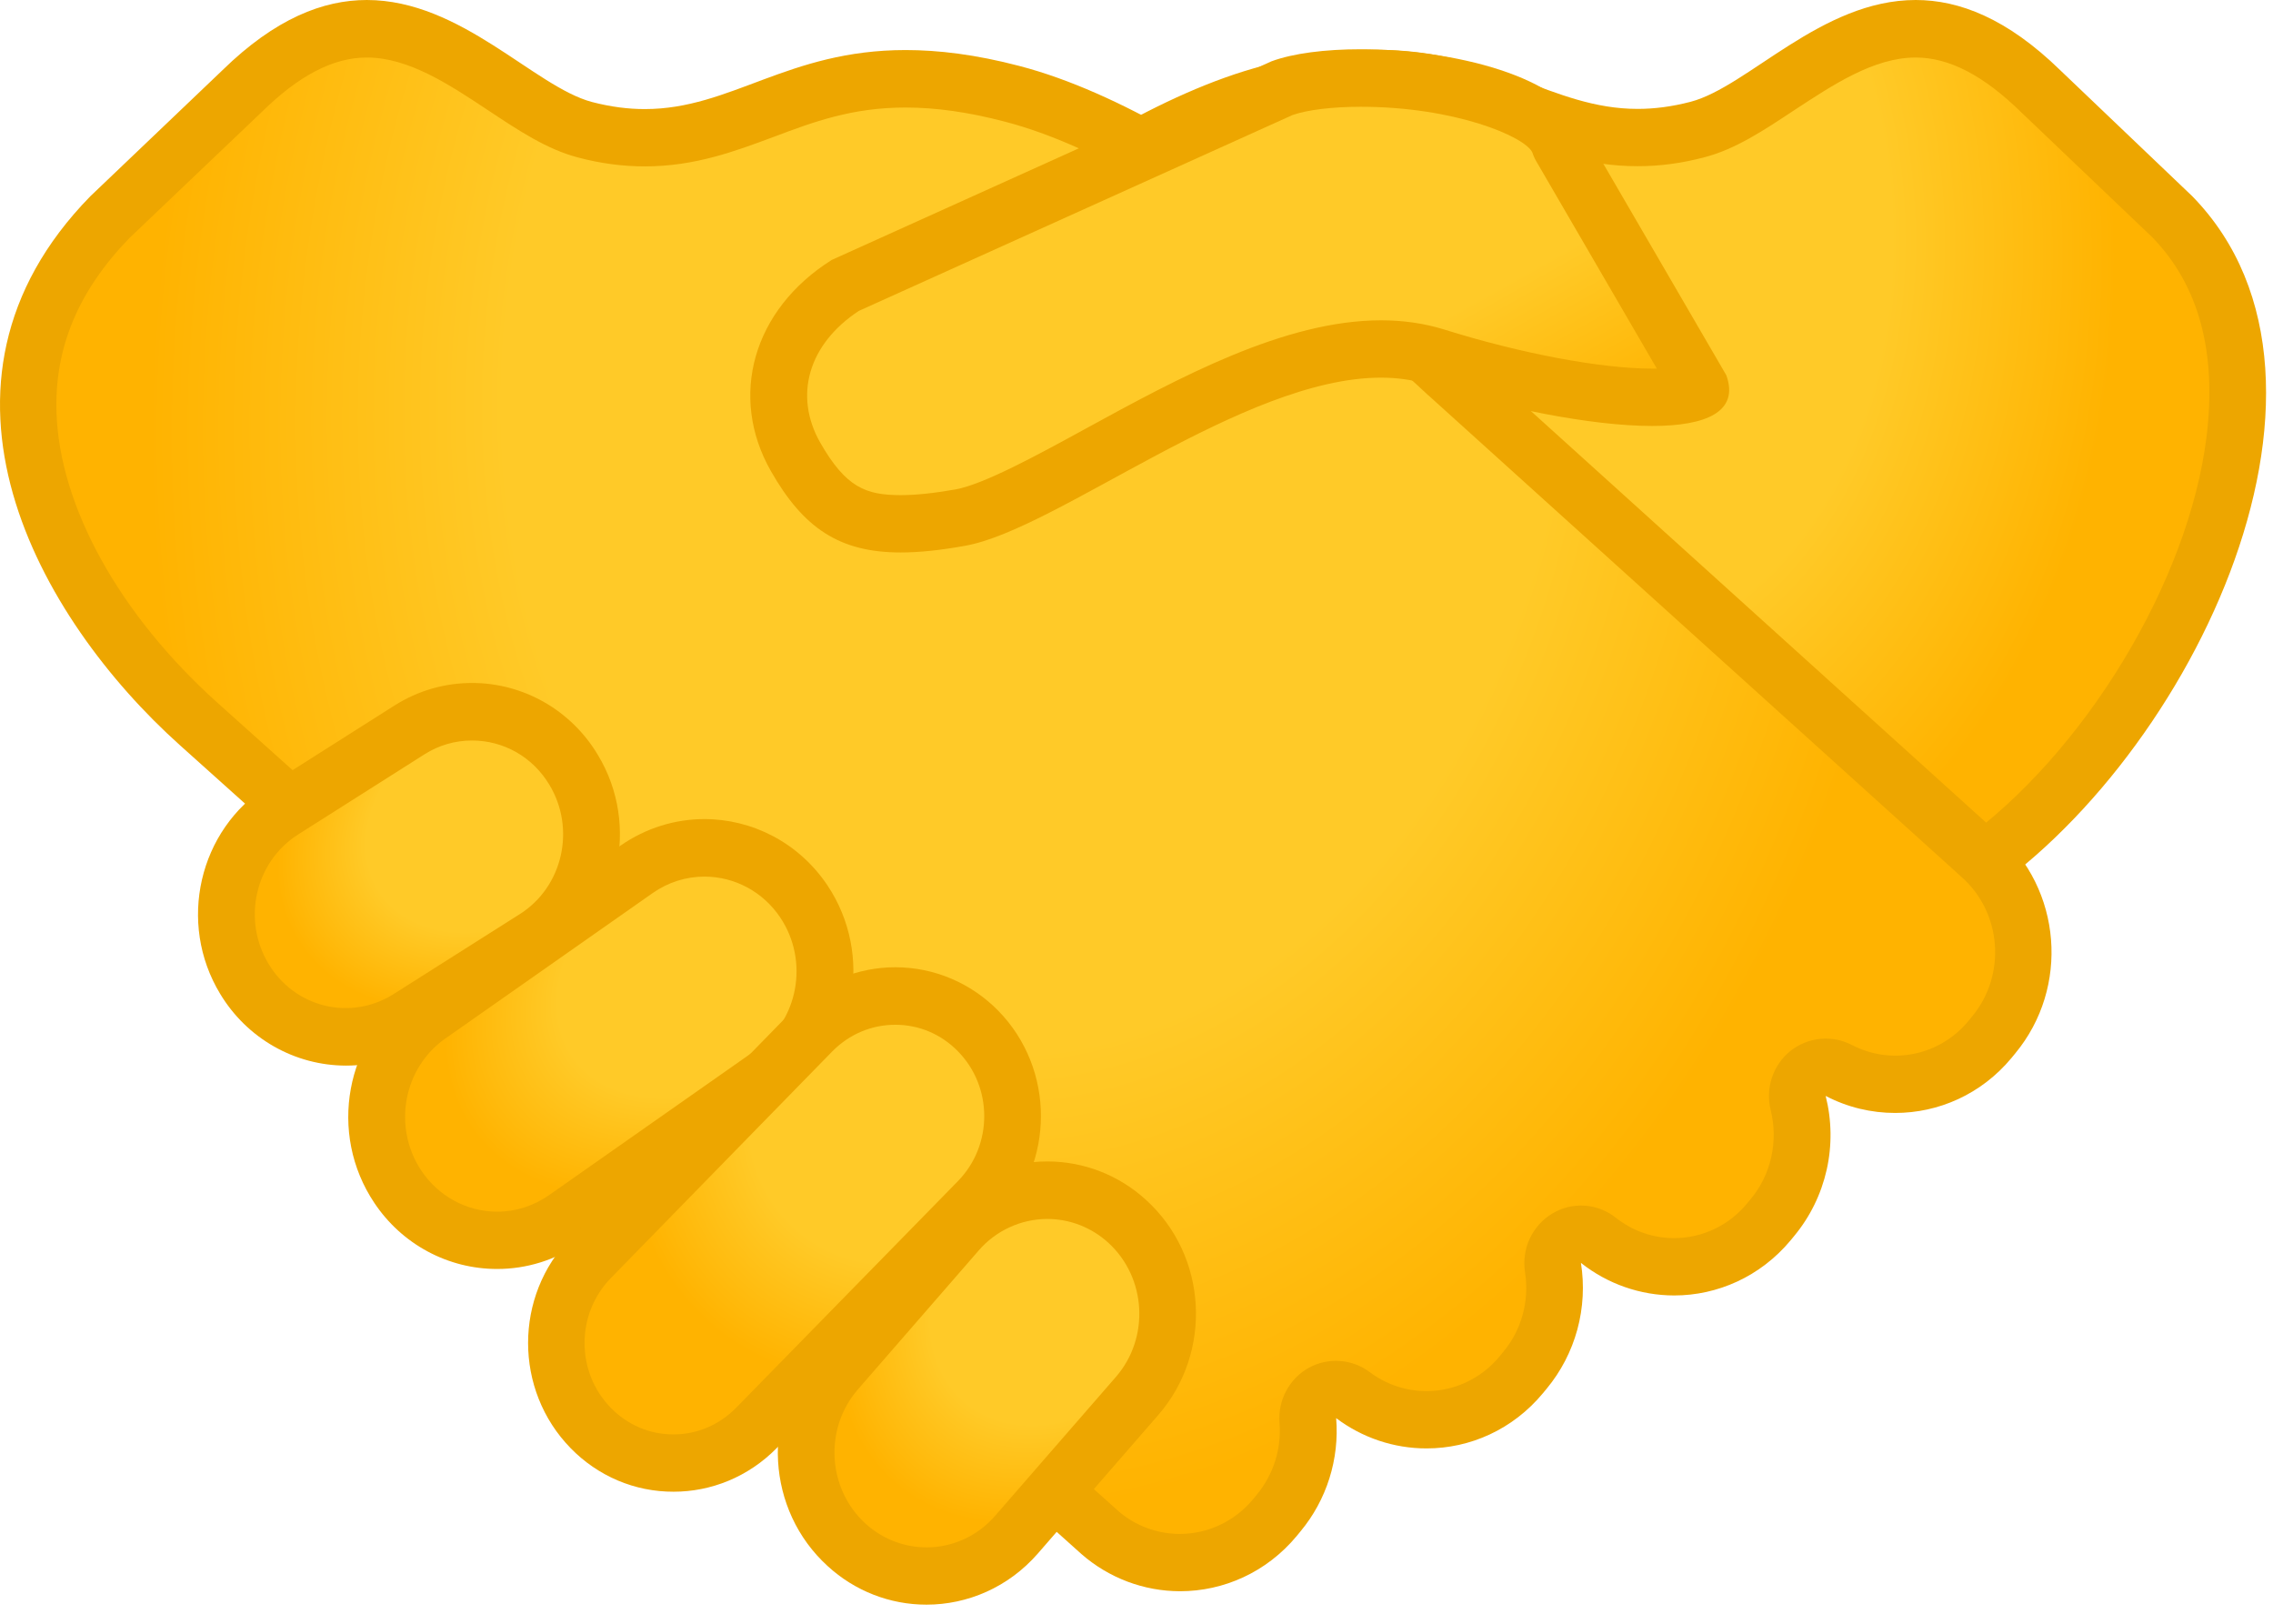 <svg width="63" height="45" viewBox="0 0 63 45" fill="none" xmlns="http://www.w3.org/2000/svg">
<path d="M24.041 9.563C26.02 7.82 31.029 3.692 35.211 2.598C36.284 2.316 37.253 2.184 38.163 2.184C39.786 2.184 40.959 2.625 42.089 3.044C43.099 3.421 44.146 3.815 45.392 3.815C45.942 3.815 46.486 3.74 47.057 3.591C47.784 3.4 48.517 2.911 49.292 2.396C50.422 1.647 51.705 0.792 53.097 0.792C54.238 0.792 55.369 1.355 56.557 2.518L60.226 6.014C62.043 7.868 62.163 10.402 61.943 12.192C61.404 16.591 58.143 21.787 54.432 24.241L24.041 9.563Z" fill="url(#paint0_radial)"/>
<path d="M53.097 1.594C54.023 1.594 54.976 2.088 56.023 3.113L59.661 6.582C60.943 7.905 61.446 9.759 61.158 12.102C60.66 16.15 57.74 20.91 54.358 23.332L25.465 9.371C27.762 7.438 31.898 4.282 35.4 3.368C36.41 3.108 37.31 2.975 38.158 2.975C39.639 2.975 40.697 3.368 41.812 3.788C42.89 4.192 43.999 4.606 45.387 4.606C46.004 4.606 46.611 4.526 47.25 4.356C48.103 4.133 48.888 3.612 49.721 3.06C50.815 2.343 51.94 1.594 53.097 1.594ZM53.097 0C50.48 0 48.454 2.401 46.858 2.821C46.329 2.959 45.842 3.018 45.392 3.018C43 3.018 41.44 1.381 38.163 1.381C37.263 1.381 36.232 1.503 35.012 1.822C29.427 3.278 22.633 9.759 22.633 9.759L54.484 25.149C60.53 21.468 65.869 10.657 60.76 5.435L57.101 1.944C55.63 0.51 54.301 0 53.097 0Z" fill="#EDA600"/>
<path d="M32.71 43.297C31.893 43.296 31.104 42.998 30.485 42.457L5.507 20.055C2.644 17.483 0.88 14.269 0.791 11.448C0.728 9.44 1.492 7.607 3.062 6.003L6.706 2.534C7.899 1.365 9.03 0.802 10.171 0.802C11.563 0.802 12.845 1.652 13.976 2.406C14.751 2.922 15.484 3.41 16.211 3.602C16.782 3.75 17.326 3.825 17.876 3.825C19.122 3.825 20.163 3.432 21.173 3.054C22.304 2.63 23.477 2.194 25.099 2.194C26.015 2.194 26.978 2.332 28.051 2.608C33.375 3.995 40.022 10.29 40.09 10.354L54.851 23.688C56.317 24.963 56.495 27.2 55.265 28.687L55.16 28.815C54.839 29.205 54.437 29.518 53.983 29.733C53.528 29.948 53.033 30.059 52.532 30.058C51.988 30.058 51.444 29.925 50.962 29.67C50.85 29.612 50.727 29.581 50.601 29.58C50.428 29.58 50.255 29.638 50.114 29.755C49.873 29.952 49.764 30.27 49.842 30.573C50.119 31.689 49.852 32.874 49.13 33.739L49.026 33.867C48.705 34.256 48.303 34.569 47.85 34.784C47.397 34.999 46.903 35.11 46.403 35.11C45.634 35.11 44.906 34.855 44.299 34.377C44.175 34.278 44.025 34.219 43.868 34.208C43.711 34.198 43.554 34.236 43.419 34.319C43.142 34.483 42.99 34.807 43.043 35.131C43.2 36.157 42.917 37.193 42.268 37.979L42.163 38.106C41.842 38.496 41.44 38.81 40.986 39.024C40.532 39.239 40.036 39.35 39.535 39.349C38.802 39.35 38.087 39.11 37.499 38.664C37.363 38.558 37.196 38.51 37.033 38.51C36.903 38.51 36.772 38.542 36.651 38.611C36.384 38.76 36.222 39.057 36.248 39.371C36.286 39.832 36.234 40.295 36.094 40.736C35.955 41.176 35.732 41.584 35.437 41.937L35.332 42.064C35.01 42.451 34.608 42.762 34.155 42.975C33.702 43.188 33.209 43.297 32.71 43.297Z" fill="url(#paint1_radial)"/>
<path d="M10.166 1.594C11.328 1.594 12.453 2.343 13.542 3.065C14.374 3.618 15.159 4.138 16.012 4.362C16.651 4.532 17.258 4.611 17.876 4.611C19.258 4.611 20.373 4.192 21.446 3.793C22.561 3.373 23.618 2.98 25.099 2.98C25.947 2.98 26.848 3.108 27.858 3.373C32.982 4.707 39.494 10.864 39.557 10.928C39.567 10.938 39.578 10.949 39.588 10.954L54.333 24.273L54.354 24.294C55.48 25.272 55.621 27.009 54.663 28.167L54.559 28.294C54.174 28.762 53.644 29.082 53.056 29.203C52.468 29.324 51.857 29.237 51.324 28.958C51.054 28.819 50.75 28.761 50.449 28.791C50.147 28.822 49.861 28.939 49.622 29.128C49.141 29.516 48.926 30.159 49.078 30.765C49.293 31.631 49.089 32.55 48.529 33.224L48.424 33.352C48.177 33.652 47.868 33.894 47.519 34.06C47.17 34.226 46.789 34.313 46.403 34.313C45.812 34.313 45.252 34.117 44.781 33.745C44.533 33.549 44.232 33.433 43.918 33.413C43.604 33.393 43.292 33.47 43.022 33.633C42.751 33.796 42.535 34.038 42.4 34.326C42.266 34.615 42.22 34.938 42.268 35.254C42.394 36.051 42.174 36.858 41.666 37.464L41.562 37.591C41.13 38.116 40.517 38.453 39.849 38.534C39.18 38.615 38.507 38.434 37.965 38.027C37.723 37.846 37.435 37.738 37.134 37.718C36.834 37.697 36.534 37.764 36.27 37.91C36.006 38.058 35.79 38.28 35.647 38.55C35.504 38.819 35.44 39.124 35.464 39.429C35.521 40.157 35.296 40.864 34.835 41.422L34.731 41.549C34.482 41.85 34.171 42.092 33.82 42.258C33.469 42.425 33.087 42.511 32.7 42.511C32.072 42.511 31.464 42.282 31.004 41.884L6.015 19.465C3.314 17.037 1.649 14.036 1.566 11.432C1.508 9.637 2.173 8.054 3.591 6.593L7.25 3.108C8.287 2.088 9.239 1.594 10.166 1.594ZM10.166 0C8.962 0 7.632 0.51 6.161 1.95L2.503 5.44C-2.606 10.662 1.068 17.138 4.984 20.65L29.973 43.068C30.734 43.733 31.706 44.099 32.71 44.099C33.909 44.099 35.102 43.578 35.94 42.569L36.044 42.442C36.771 41.569 37.127 40.44 37.034 39.302C37.759 39.848 38.638 40.142 39.541 40.141C40.74 40.141 41.928 39.621 42.765 38.611L42.87 38.484C43.266 38.006 43.555 37.448 43.719 36.846C43.882 36.245 43.916 35.615 43.818 34.999C44.556 35.584 45.466 35.901 46.403 35.902C47.602 35.902 48.79 35.381 49.628 34.377L49.732 34.25C50.171 33.72 50.478 33.092 50.63 32.417C50.781 31.743 50.771 31.041 50.601 30.372C51.209 30.69 51.868 30.844 52.528 30.844C53.726 30.844 54.914 30.329 55.752 29.32L55.857 29.192C57.369 27.365 57.15 24.634 55.365 23.083L40.63 9.764C40.63 9.764 33.83 3.278 28.25 1.827C27.036 1.509 26.005 1.387 25.099 1.387C21.828 1.387 20.268 3.023 17.871 3.023C17.415 3.023 16.934 2.964 16.405 2.826C14.809 2.401 12.783 0 10.166 0Z" fill="#EDA600"/>
<path d="M13.783 34.377C12.679 34.377 11.653 33.819 11.03 32.889C9.988 31.333 10.376 29.192 11.899 28.124L17.646 24.092C18.197 23.701 18.853 23.492 19.525 23.491C20.63 23.491 21.656 24.049 22.279 24.979C23.32 26.535 22.933 28.677 21.41 29.744L15.662 33.776C15.107 34.17 14.458 34.377 13.783 34.377Z" fill="url(#paint2_radial)"/>
<path d="M19.524 24.294C20.367 24.294 21.152 24.718 21.628 25.43C22.429 26.631 22.131 28.273 20.963 29.091L15.216 33.123C14.792 33.42 14.295 33.58 13.782 33.58C12.939 33.58 12.154 33.155 11.678 32.443C10.877 31.242 11.175 29.601 12.342 28.782L18.09 24.75C18.514 24.453 19.011 24.294 19.524 24.294ZM19.524 22.7C18.723 22.7 17.912 22.939 17.195 23.438L11.447 27.47C9.568 28.788 9.087 31.412 10.374 33.335C10.751 33.901 11.258 34.364 11.853 34.683C12.447 35.003 13.109 35.169 13.782 35.168C14.583 35.168 15.394 34.929 16.111 34.43L21.858 30.398C23.738 29.08 24.219 26.456 22.931 24.532C22.131 23.343 20.838 22.7 19.524 22.7Z" fill="#EDA600"/>
<path d="M25.68 43.679C24.863 43.679 24.078 43.371 23.466 42.813C22.089 41.56 21.964 39.387 23.188 37.974L26.533 34.127C26.845 33.768 27.228 33.48 27.658 33.282C28.087 33.085 28.553 32.981 29.025 32.98C29.841 32.98 30.626 33.288 31.239 33.846C32.615 35.1 32.741 37.273 31.516 38.686L28.172 42.532C27.86 42.892 27.477 43.18 27.047 43.378C26.618 43.575 26.152 43.678 25.68 43.679Z" fill="url(#paint3_radial)"/>
<path d="M29.029 33.782C29.651 33.782 30.253 34.016 30.719 34.441C31.777 35.408 31.871 37.076 30.929 38.16L27.584 42.006C27.363 42.262 27.095 42.471 26.794 42.621C26.493 42.771 26.165 42.859 25.831 42.879C25.496 42.899 25.161 42.852 24.845 42.739C24.528 42.627 24.237 42.452 23.988 42.224C22.93 41.257 22.836 39.589 23.779 38.505L27.123 34.659C27.361 34.383 27.654 34.163 27.983 34.012C28.311 33.861 28.668 33.782 29.029 33.782ZM29.029 32.188C27.893 32.188 26.762 32.667 25.945 33.602L22.601 37.448C21.088 39.19 21.24 41.857 22.941 43.403C23.691 44.091 24.667 44.472 25.679 44.471C26.814 44.471 27.945 43.993 28.762 43.058L32.106 39.212C33.619 37.469 33.467 34.802 31.766 33.256C31.016 32.568 30.04 32.188 29.029 32.188Z" fill="#EDA600"/>
<path d="M9.584 28.735C8.427 28.735 7.375 28.135 6.768 27.131C5.805 25.537 6.286 23.439 7.841 22.451L11.343 20.23C11.711 19.995 12.123 19.837 12.552 19.765C12.982 19.692 13.421 19.708 13.845 19.809C14.269 19.911 14.669 20.098 15.021 20.358C15.373 20.618 15.671 20.946 15.896 21.324C16.86 22.918 16.378 25.016 14.823 25.999L11.322 28.22C10.798 28.56 10.196 28.735 9.584 28.735Z" fill="url(#paint4_radial)"/>
<path d="M13.081 20.522C13.96 20.522 14.766 20.979 15.227 21.749C15.965 22.971 15.599 24.581 14.405 25.335L10.909 27.55C10.628 27.729 10.314 27.849 9.987 27.904C9.66 27.959 9.325 27.947 9.002 27.869C8.68 27.79 8.376 27.648 8.108 27.449C7.84 27.25 7.615 26.999 7.443 26.711C6.705 25.489 7.072 23.879 8.265 23.125L11.767 20.904C12.16 20.654 12.615 20.522 13.081 20.522ZM13.081 18.928C12.343 18.928 11.6 19.13 10.93 19.555L7.428 21.776C5.507 22.992 4.91 25.579 6.103 27.545C6.468 28.151 6.98 28.652 7.591 29C8.201 29.348 8.889 29.531 9.59 29.532C10.328 29.532 11.071 29.33 11.741 28.905L15.243 26.684C17.164 25.468 17.76 22.881 16.567 20.915C16.203 20.308 15.691 19.806 15.081 19.458C14.47 19.11 13.781 18.927 13.081 18.928Z" fill="#EDA600"/>
<path d="M18.672 40.55C17.809 40.55 16.992 40.205 16.38 39.578C15.113 38.281 15.113 36.167 16.38 34.865L22.525 28.576C23.137 27.949 23.954 27.603 24.817 27.603C25.681 27.603 26.498 27.949 27.11 28.576C27.721 29.203 28.064 30.049 28.064 30.932C28.064 31.814 27.721 32.66 27.11 33.288L20.965 39.578C20.666 39.886 20.309 40.131 19.915 40.298C19.521 40.465 19.099 40.55 18.672 40.55Z" fill="url(#paint5_radial)"/>
<path d="M24.816 28.4C25.471 28.4 26.088 28.66 26.554 29.139C27.522 30.127 27.522 31.736 26.554 32.73L20.404 39.014C19.938 39.487 19.325 39.753 18.666 39.753C18.006 39.753 17.394 39.493 16.928 39.014C15.96 38.026 15.96 36.417 16.928 35.423L23.073 29.133C23.544 28.66 24.157 28.4 24.816 28.4ZM24.816 26.806C23.785 26.806 22.754 27.21 21.963 28.012L15.818 34.302C14.243 35.912 14.243 38.526 15.818 40.136C16.191 40.519 16.635 40.823 17.125 41.031C17.615 41.238 18.14 41.343 18.671 41.341C19.702 41.341 20.733 40.938 21.524 40.136L27.669 33.846C29.245 32.236 29.245 29.622 27.669 28.012C27.295 27.631 26.851 27.327 26.361 27.12C25.872 26.913 25.347 26.807 24.816 26.806Z" fill="#EDA600"/>
<path d="M24.963 14.519C23.592 14.519 22.828 14.036 22.048 12.665C21.079 10.965 21.634 9.063 23.419 7.91L35.526 2.444C36.023 2.269 36.814 2.162 37.709 2.162C40.347 2.162 42.86 2.986 43.205 3.958C43.221 4.006 43.242 4.048 43.268 4.091L47.126 10.731C47.136 10.774 47.136 10.795 47.136 10.806C47.11 10.806 46.817 11.008 45.786 11.008C44.299 11.008 41.991 10.577 39.771 9.887C39.311 9.743 38.803 9.669 38.269 9.669C35.783 9.669 32.951 11.215 30.454 12.575C28.947 13.398 27.518 14.174 26.612 14.339C25.968 14.461 25.429 14.519 24.963 14.519Z" fill="url(#paint6_linear)"/>
<path d="M37.715 2.959C40.316 2.959 42.274 3.783 42.473 4.229C42.504 4.325 42.546 4.415 42.598 4.5L45.922 10.216H45.797C44.383 10.216 42.164 9.802 40.013 9.127C39.474 8.962 38.892 8.877 38.28 8.877C35.595 8.877 32.669 10.471 30.093 11.879C28.706 12.639 27.267 13.419 26.487 13.563C25.885 13.669 25.388 13.722 24.969 13.722C23.995 13.722 23.446 13.51 22.734 12.267C21.991 10.96 22.409 9.536 23.802 8.617L35.825 3.188C36.233 3.044 36.935 2.959 37.715 2.959ZM37.715 1.365C36.731 1.365 35.841 1.477 35.239 1.7L23.053 7.204C20.865 8.58 20.19 10.992 21.368 13.058C22.268 14.636 23.268 15.311 24.964 15.311C25.487 15.311 26.079 15.247 26.754 15.125C29.319 14.663 34.449 10.466 38.275 10.466C38.72 10.466 39.144 10.524 39.547 10.646C41.62 11.294 44.08 11.805 45.791 11.805C47.278 11.805 48.21 11.417 47.849 10.402L43.944 3.687C43.394 2.109 40.238 1.365 37.715 1.365Z" fill="#EDA600"/>
<defs>
<radialGradient id="paint0_radial" cx="0" cy="0" r="1" gradientUnits="userSpaceOnUse" gradientTransform="translate(43.08 5.894) rotate(83.316) scale(20.392 15.522)">
<stop offset="0.599" stop-color="#FFCA28"/>
<stop offset="1" stop-color="#FFB300"/>
</radialGradient>
<radialGradient id="paint1_radial" cx="0" cy="0" r="1" gradientUnits="userSpaceOnUse" gradientTransform="translate(28.704 9.896) rotate(96.684) scale(32.282 24.573)">
<stop offset="0.599" stop-color="#FFCA28"/>
<stop offset="1" stop-color="#FFB300"/>
</radialGradient>
<radialGradient id="paint2_radial" cx="0" cy="0" r="1" gradientUnits="userSpaceOnUse" gradientTransform="translate(20.175 26.245) rotate(144.344) scale(8.733 5.789)">
<stop offset="0.599" stop-color="#FFCA28"/>
<stop offset="1" stop-color="#FFB300"/>
</radialGradient>
<radialGradient id="paint3_radial" cx="0" cy="0" r="1" gradientUnits="userSpaceOnUse" gradientTransform="translate(29.702 35.382) rotate(130.307) scale(7.553 5.672)">
<stop offset="0.599" stop-color="#FFCA28"/>
<stop offset="1" stop-color="#FFB300"/>
</radialGradient>
<radialGradient id="paint4_radial" cx="0" cy="0" r="1" gradientUnits="userSpaceOnUse" gradientTransform="translate(13.886 22.536) rotate(147.751) scale(6.654 4.942)">
<stop offset="0.599" stop-color="#FFCA28"/>
<stop offset="1" stop-color="#FFB300"/>
</radialGradient>
<radialGradient id="paint5_radial" cx="0" cy="0" r="1" gradientUnits="userSpaceOnUse" gradientTransform="translate(25.756 30.05) rotate(45.663) scale(7.538 9.044)">
<stop offset="0.599" stop-color="#FFCA28"/>
<stop offset="1" stop-color="#FFB300"/>
</radialGradient>
<linearGradient id="paint6_linear" x1="30.082" y1="5.673" x2="36.263" y2="16.714" gradientUnits="userSpaceOnUse">
<stop offset="0.599" stop-color="#FFCA28"/>
<stop offset="1" stop-color="#FFB300"/>
</linearGradient>
</defs>
</svg>
